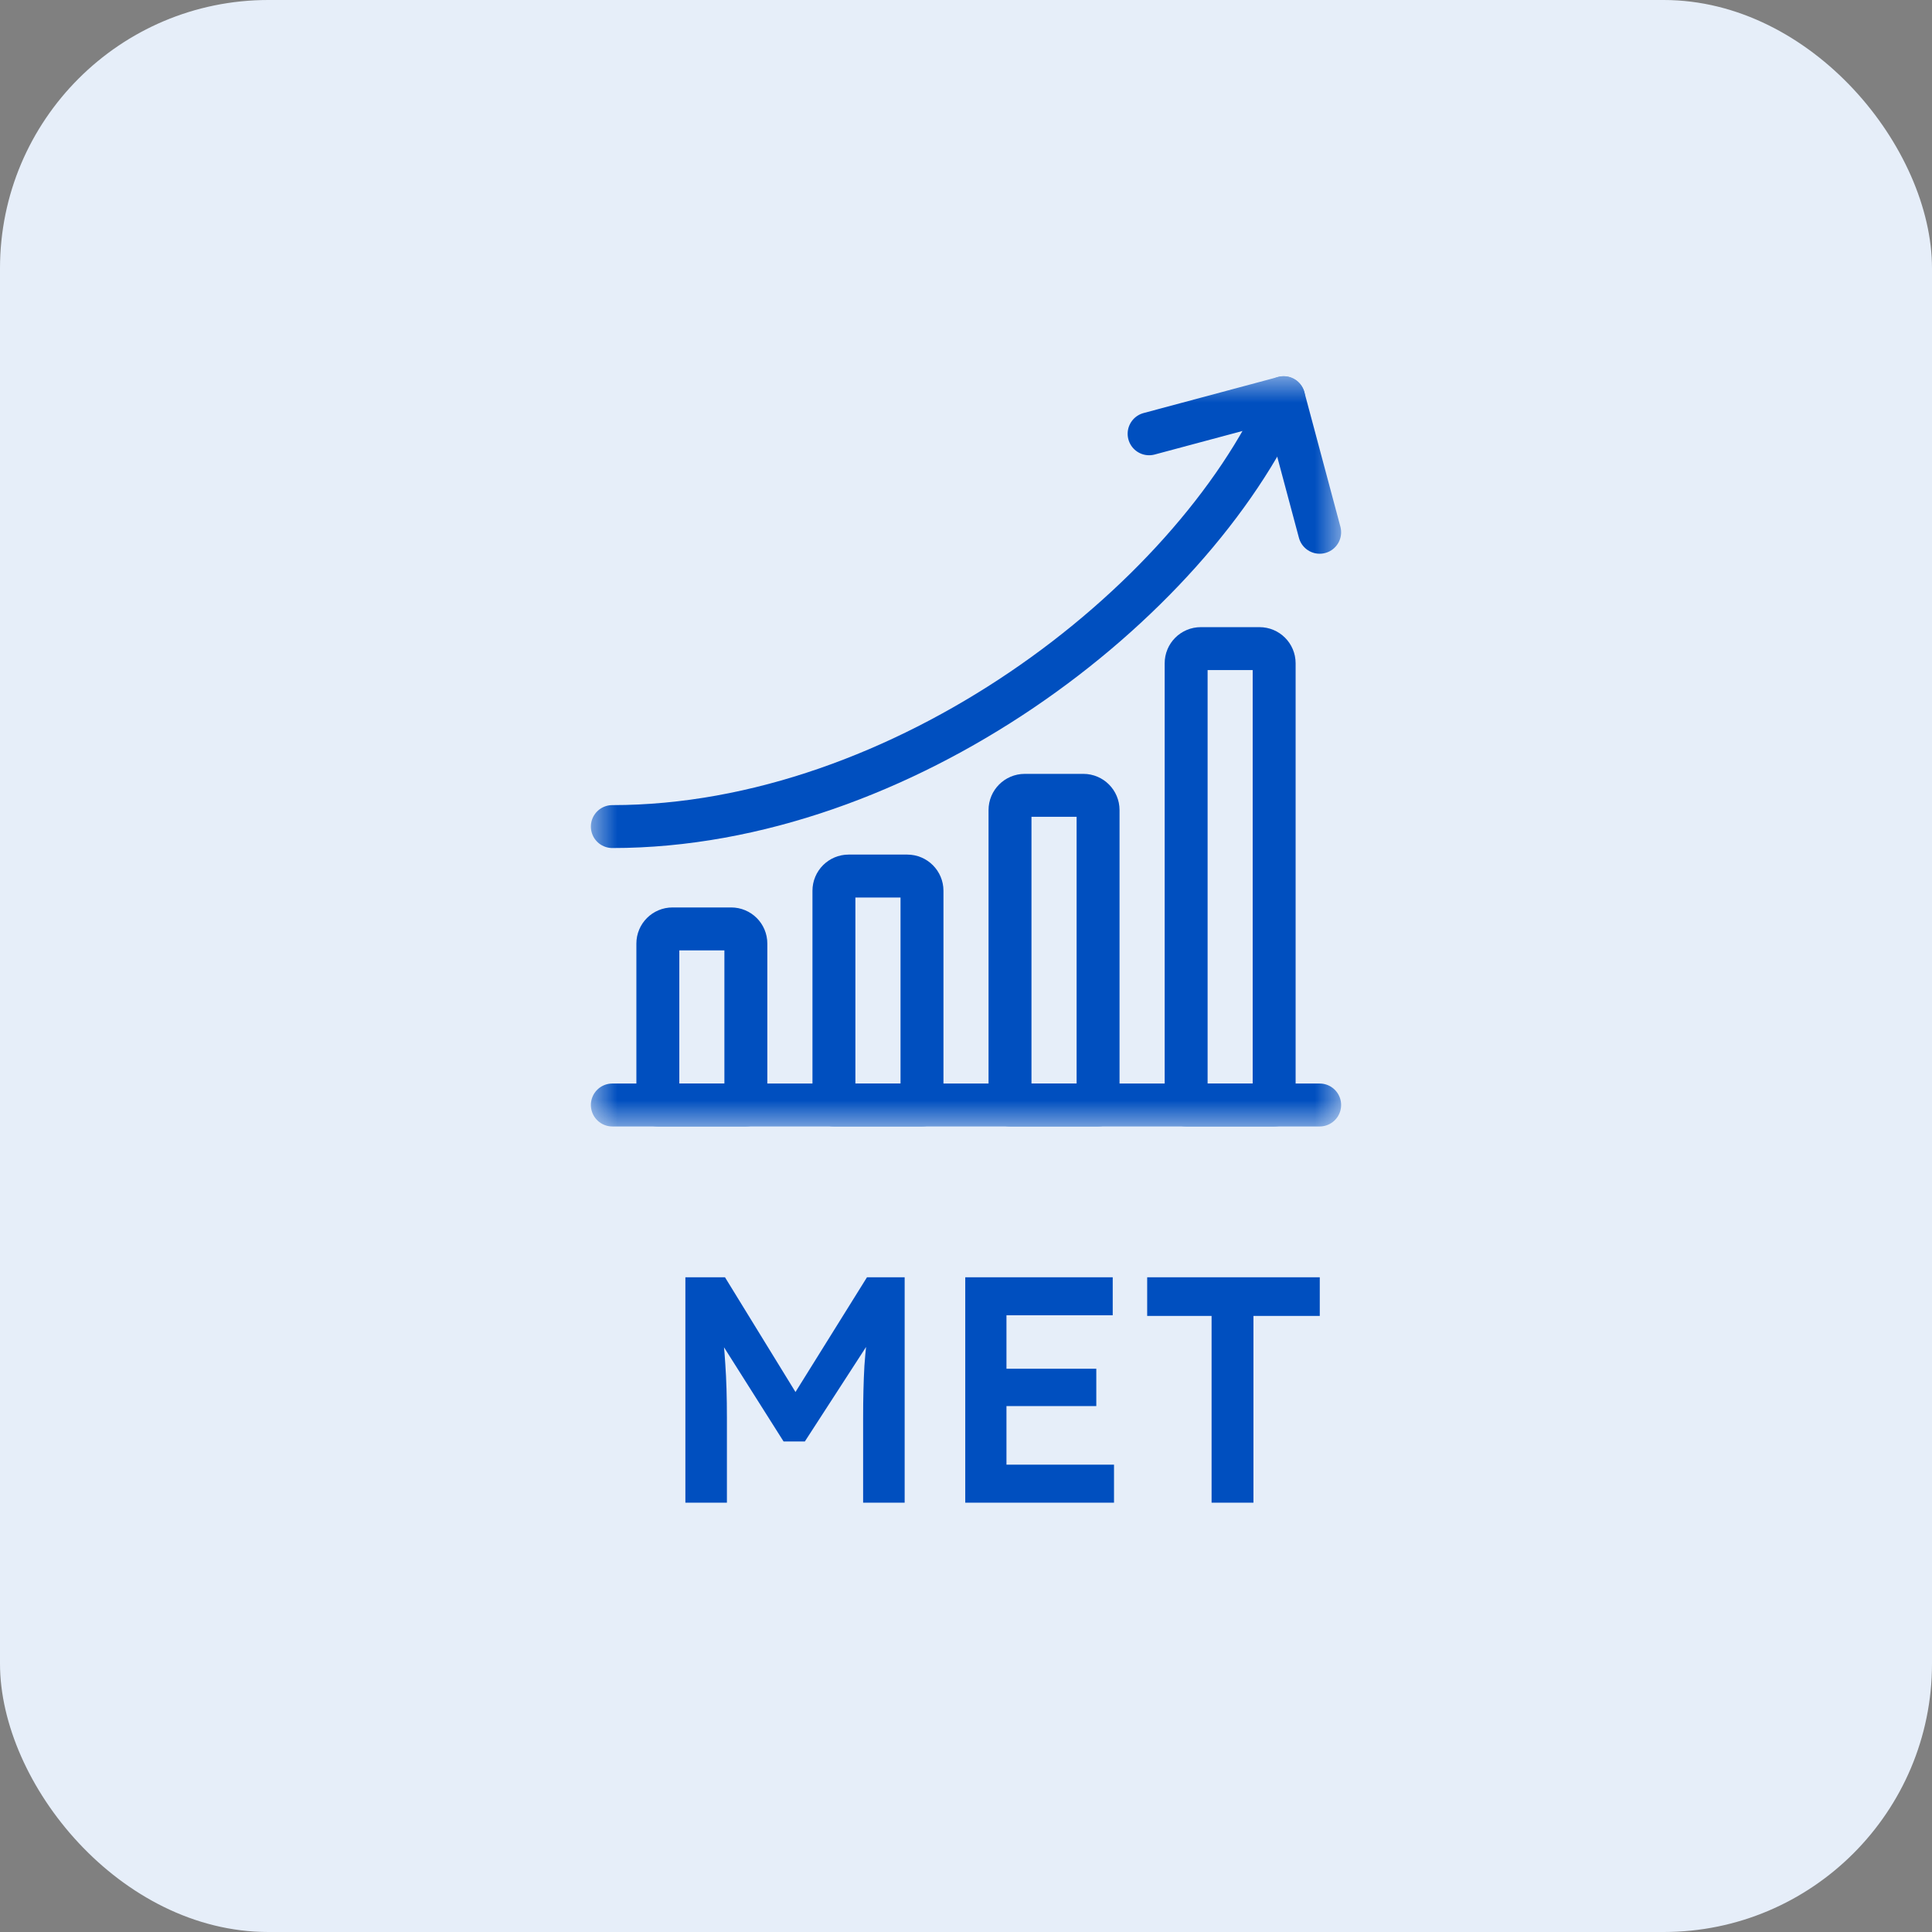 <svg width="36" height="36" viewBox="0 0 36 36" fill="none" xmlns="http://www.w3.org/2000/svg">
<rect x="0" y="0" width="36" height="36" fill="#808080" stroke="none"/>
<rect width="36" height="36" rx="5" fill="#E6EEF9"/>
<mask id="mask0_20565_492827" style="mask-type:luminance" maskUnits="userSpaceOnUse" x="11" y="7" width="14" height="14">
<path d="M11 7H25V21H11V7Z" fill="white"/>
</mask>
<g mask="url(#mask0_20565_492827)">
<path d="M11.41 20.59H24.59" stroke="#004FBF" stroke-width="0.8" stroke-miterlimit="10" stroke-linecap="round" stroke-linejoin="round"/>
<path d="M13.625 17.309H12.531C12.38 17.309 12.258 17.431 12.258 17.582V20.59H13.898V17.582C13.898 17.431 13.776 17.309 13.625 17.309Z" stroke="#004FBF" stroke-width="0.8" stroke-miterlimit="10" stroke-linecap="round" stroke-linejoin="round"/>
<path d="M16.906 16.324H15.812C15.662 16.324 15.539 16.447 15.539 16.598V20.59H17.18V16.598C17.18 16.447 17.057 16.324 16.906 16.324Z" stroke="#004FBF" stroke-width="0.8" stroke-miterlimit="10" stroke-linecap="round" stroke-linejoin="round"/>
<path d="M20.188 14.82H19.094C18.943 14.82 18.82 14.943 18.82 15.094V20.59H20.461V15.094C20.461 14.943 20.338 14.82 20.188 14.82Z" stroke="#004FBF" stroke-width="0.8" stroke-miterlimit="10" stroke-linecap="round" stroke-linejoin="round"/>
<path d="M23.469 12.086H22.375C22.224 12.086 22.102 12.208 22.102 12.359V20.59H23.742V12.359C23.742 12.208 23.62 12.086 23.469 12.086Z" stroke="#004FBF" stroke-width="0.8" stroke-miterlimit="10" stroke-linecap="round" stroke-linejoin="round"/>
<path d="M11.41 15.402C16.797 15.402 22.185 11.284 23.918 7.41" stroke="#004FBF" stroke-width="0.8" stroke-miterlimit="10" stroke-linecap="round" stroke-linejoin="round"/>
<path d="M21.412 8.083L23.919 7.411L24.59 9.918" stroke="#004FBF" stroke-width="0.8" stroke-miterlimit="10" stroke-linecap="round" stroke-linejoin="round"/>
</g>
<path d="M12.771 28V23.8H13.509L15.039 26.29L14.607 26.284L16.155 23.8H16.857V28H16.083V26.422C16.083 26.062 16.091 25.738 16.107 25.45C16.127 25.162 16.159 24.876 16.203 24.592L16.299 24.85L14.997 26.86H14.601L13.341 24.868L13.425 24.592C13.469 24.86 13.499 25.136 13.515 25.42C13.535 25.7 13.545 26.034 13.545 26.422V28H12.771ZM17.986 28V23.8H20.734V24.508H18.754V27.292H20.758V28H17.986ZM18.346 26.2V25.504H20.428V26.2H18.346ZM22.576 28V24.52H21.376V23.8H24.592V24.52H23.356V28H22.576Z" fill="#004FBF"/>
</svg>
